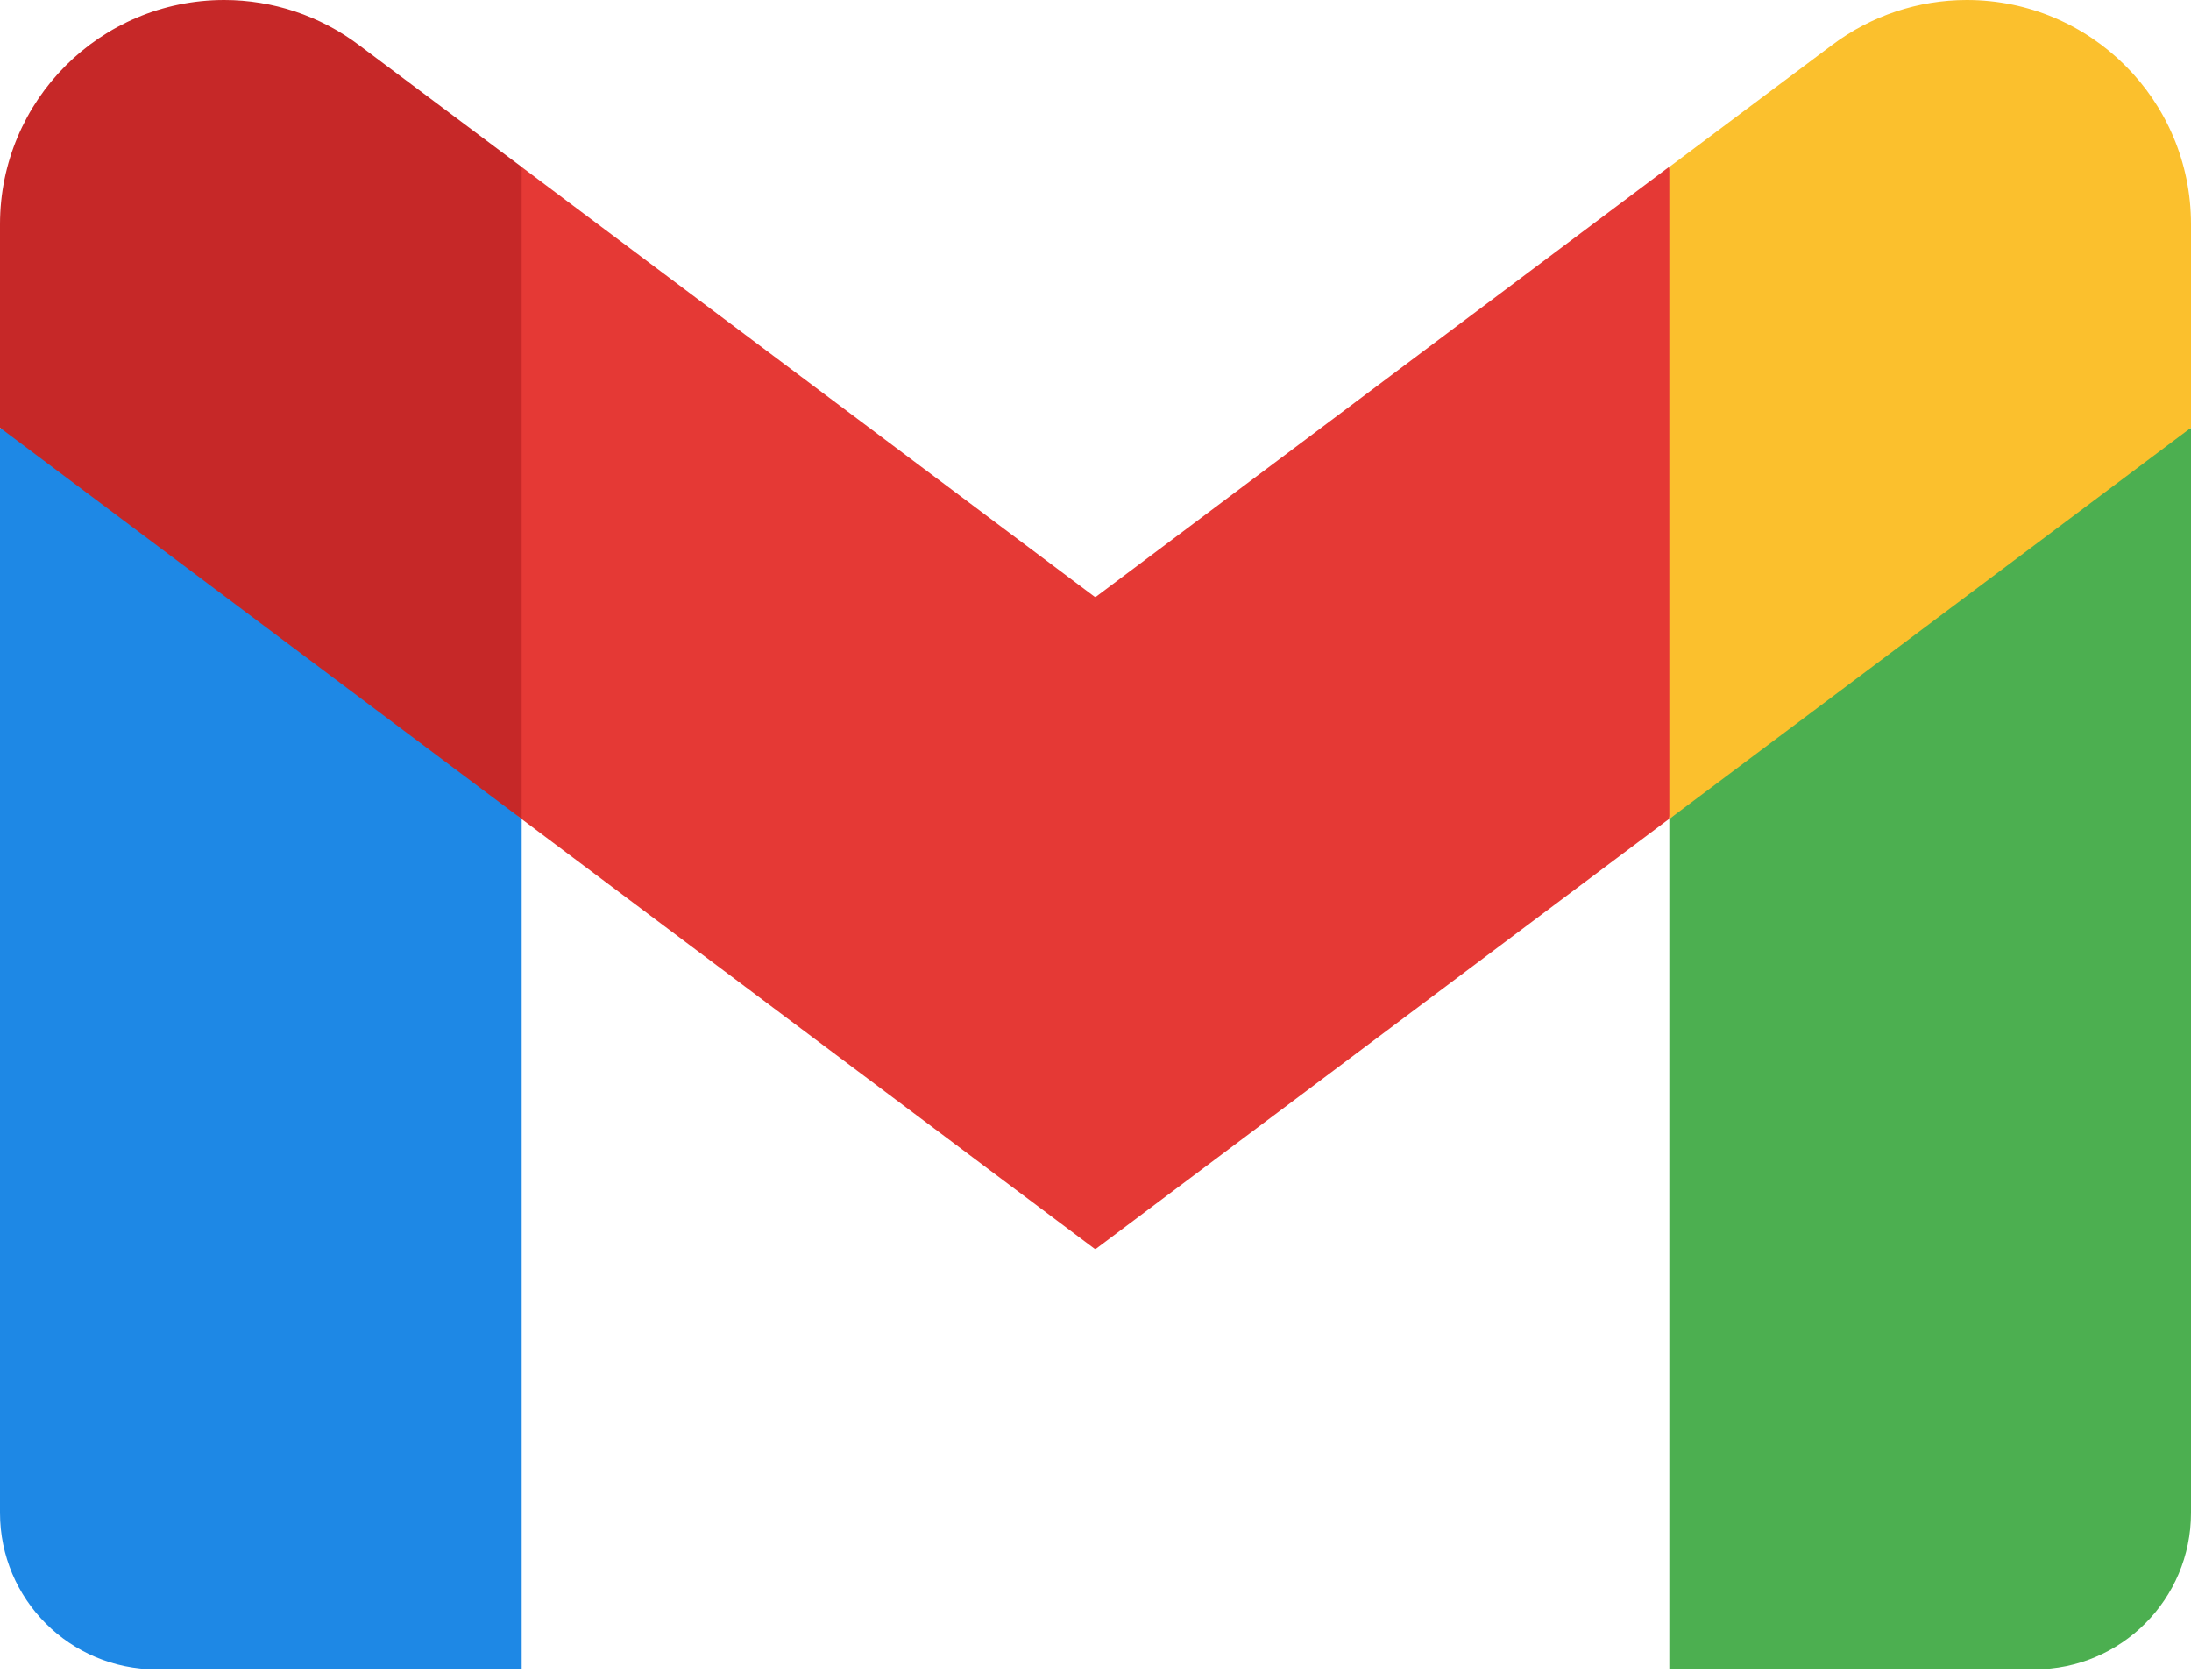 <svg width="30" height="23" viewBox="0 0 30 23" fill="none" xmlns="http://www.w3.org/2000/svg">
  <path d="M30 5.858L26.429 7.823L22.857 11.215V22.858H27.857C29.041 22.858 30 21.899 30 20.715V5.858Z"
    fill="#4CAF50" />
  <path d="M0 5.858L2.581 7.08L7.143 11.215V22.858H2.143C0.959 22.858 0 21.899 0 20.715V5.858Z"
    fill="#1E88E5" />
  <path
    d="M22.854 2.285L14.997 8.178L7.14 2.285L6.426 6.428L7.14 11.213L14.997 17.106L22.854 11.213L23.568 6.428L22.854 2.285Z"
    fill="#E53935" />
  <path
    d="M0 3.07V5.857L7.143 11.214V2.286L4.911 0.614C4.38 0.215 3.734 0 3.07 0C1.374 0 0 1.374 0 3.07Z"
    fill="#C62828" />
  <path
    d="M30 3.07V5.857L22.857 11.214V2.286L25.089 0.614C25.62 0.215 26.266 0 26.93 0C28.626 0 30 1.374 30 3.07Z"
    fill="#FBC02D" />
</svg>